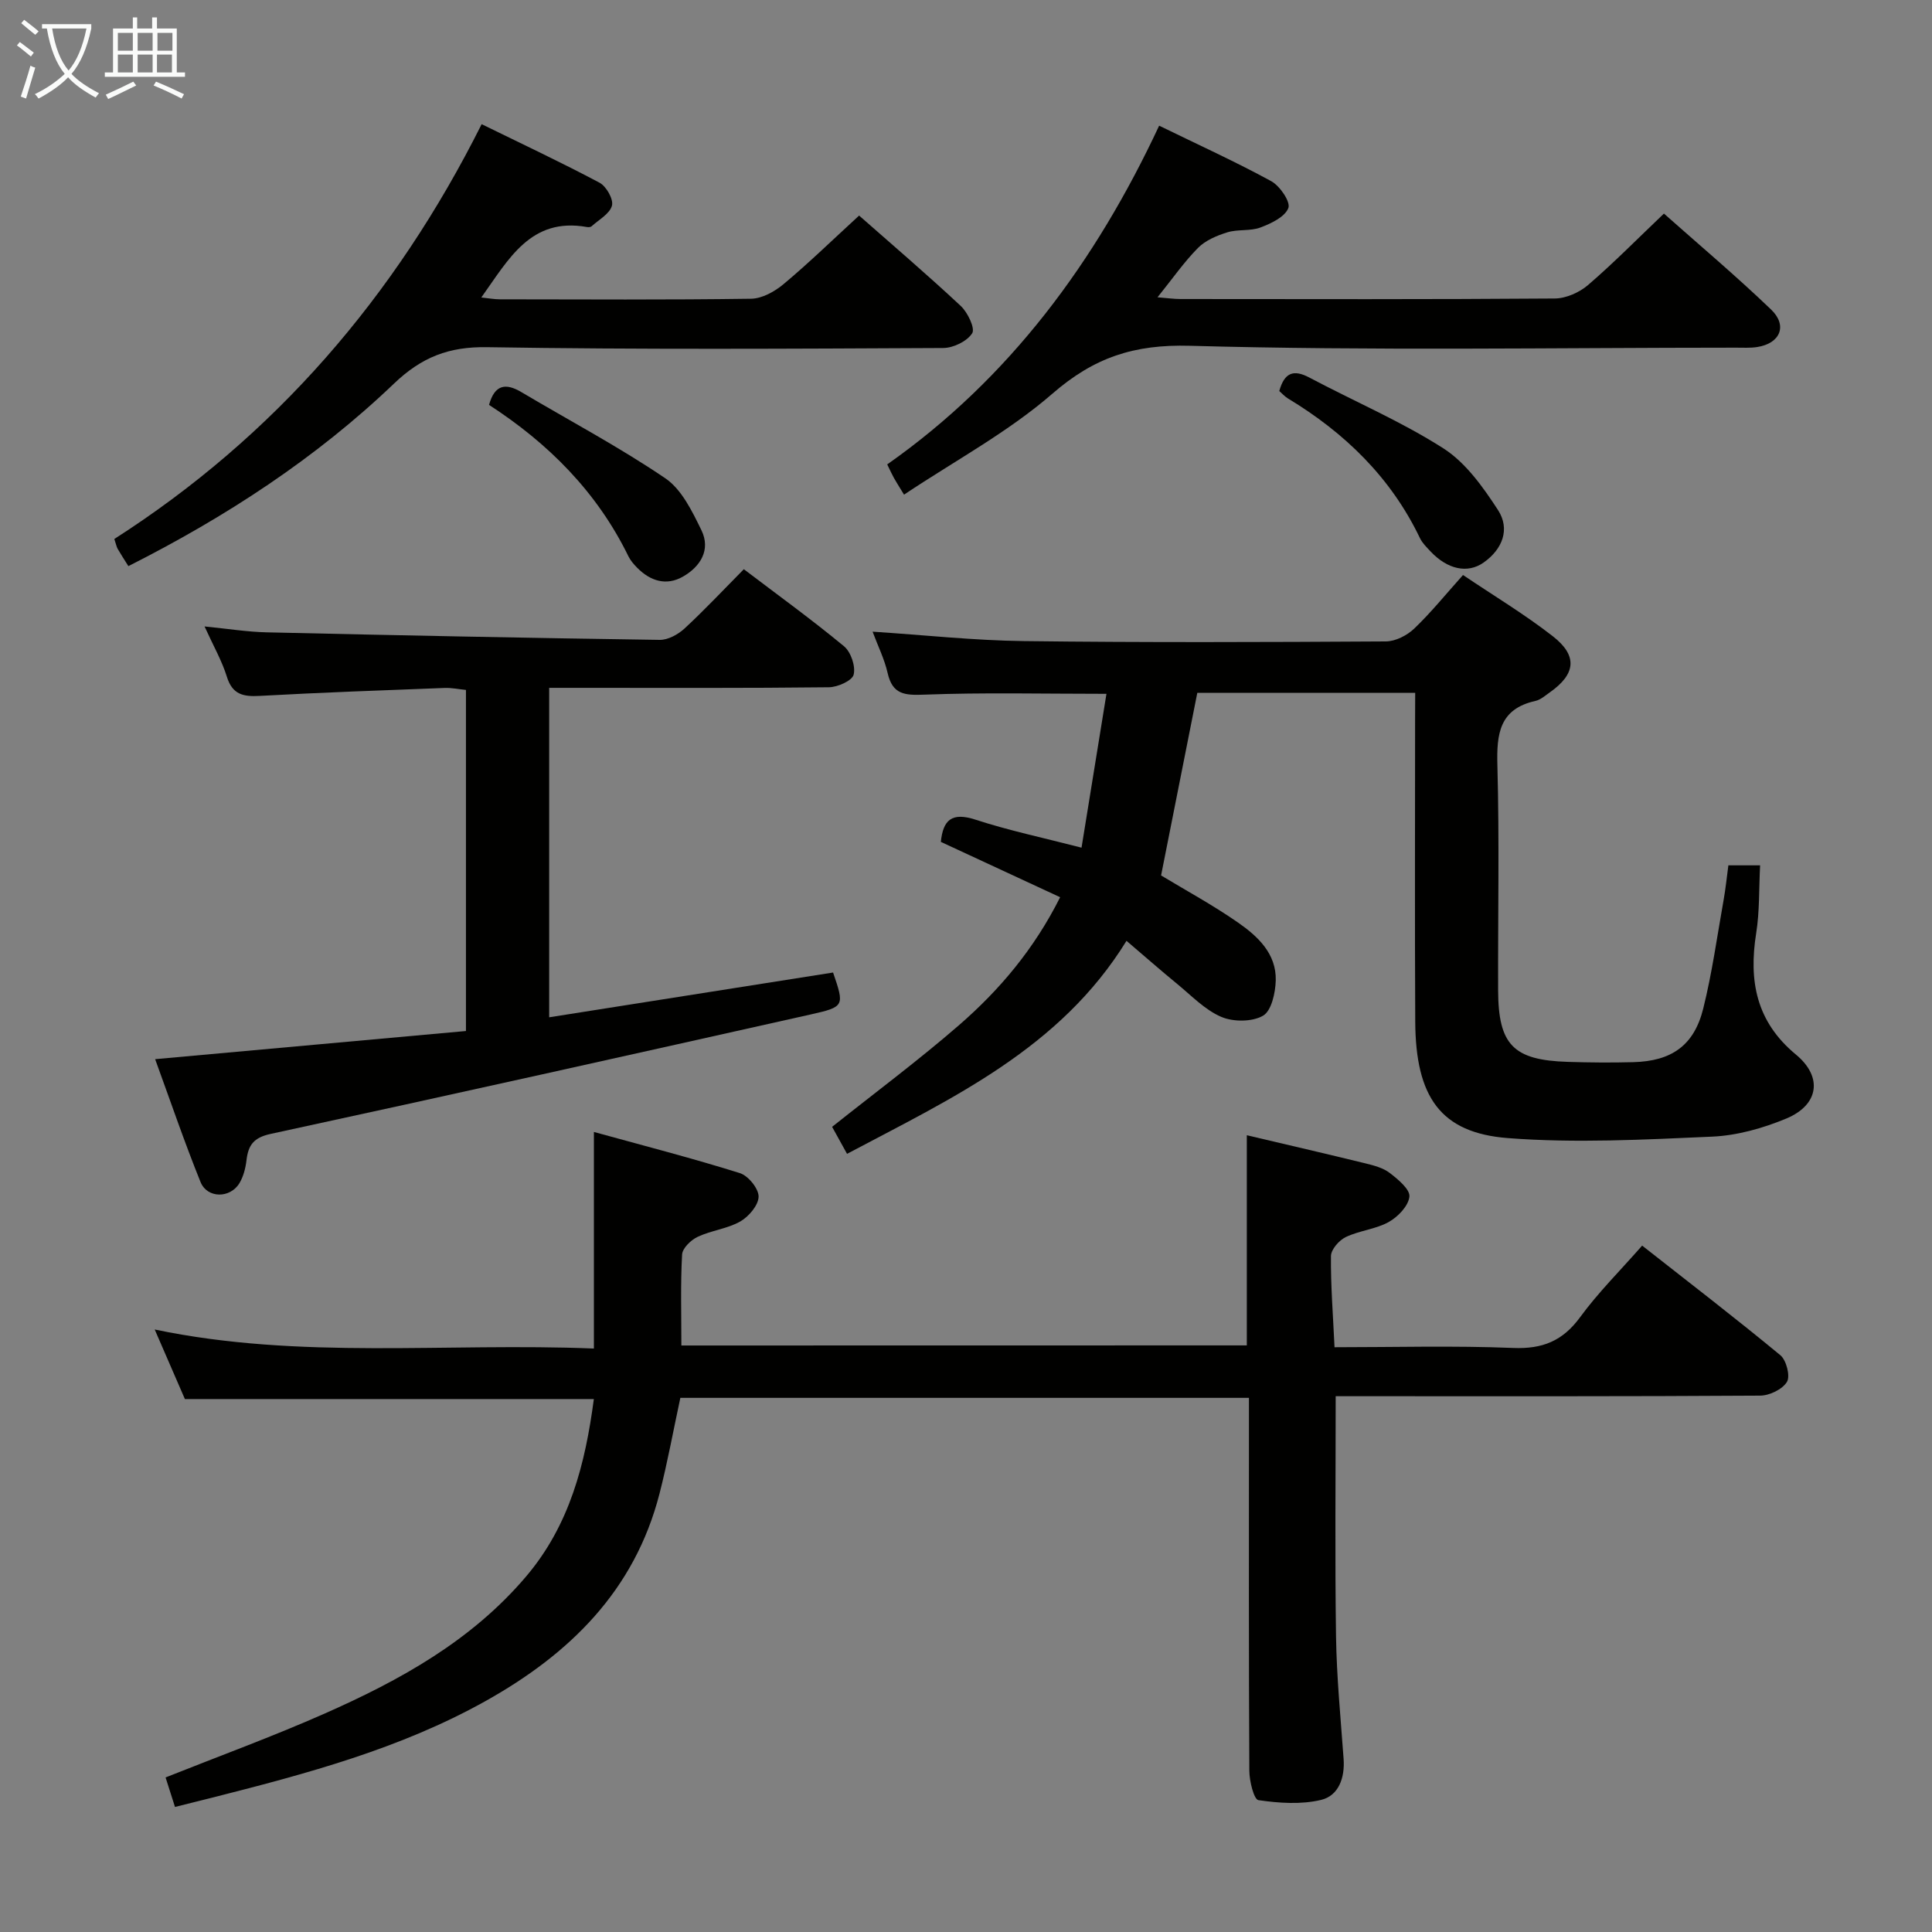 <svg enable-background="new 0 0 400 400" viewBox="0 0 400 400" xmlns="http://www.w3.org/2000/svg"><rect x="0" y="0" width="400" height="400" fill="#808080" stroke="none"/><g fill="#010100"><path d="m258.14 278.55c0-14.4 0-28.79 0-43.51 8.18 1.93 16.39 3.82 24.58 5.83 1.75.43 3.66.93 5.04 2 1.7 1.31 4.2 3.38 4.04 4.88-.2 1.93-2.38 4.2-4.29 5.26-2.7 1.5-6.07 1.76-8.88 3.11-1.38.66-3.06 2.57-3.07 3.94-.06 6.11.43 12.22.74 18.87 12.42 0 24.71-.35 36.97.15 6.1.25 10.28-1.45 13.89-6.39 3.71-5.07 8.23-9.56 12.83-14.8 9.7 7.62 19.29 14.99 28.61 22.69 1.25 1.03 2.09 4.33 1.37 5.52-.93 1.54-3.61 2.84-5.55 2.85-27.49.18-54.98.12-82.48.12-1.8 0-3.6 0-5.4 0 0 16.88-.17 33.31.07 49.74.13 8.46.96 16.92 1.57 25.37.28 3.92-1.04 7.6-4.66 8.47-4.13.99-8.72.67-12.98.05-.93-.14-1.87-3.95-1.88-6.07-.13-23.66-.08-47.32-.08-70.98 0-1.97 0-3.94 0-6.24-39.55 0-78.6 0-117.72 0-1.44 6.66-2.64 13.32-4.32 19.85-5.16 20.07-18.61 33.22-36.13 42.99-17.6 9.81-36.82 14.94-56.14 19.85-2.55.65-5.1 1.27-8.04 2.01-.68-2.12-1.31-4.11-1.95-6.11 11.2-4.46 22.23-8.49 32.95-13.23 15.6-6.9 30.41-15.07 41.72-28.41 8.99-10.61 12.22-23.24 14-36.7-28.37 0-56.28 0-84.67 0-1.89-4.36-3.99-9.19-6.25-14.4 30.14 6.3 60.29 2.69 90.93 3.94 0-14.87 0-29.24 0-44.84 10.41 2.87 20.4 5.44 30.22 8.52 1.73.54 3.89 3.2 3.88 4.86-.02 1.78-2.03 4.14-3.79 5.15-2.67 1.52-6 1.85-8.82 3.18-1.39.65-3.16 2.35-3.23 3.67-.34 6.13-.15 12.3-.15 18.83 39.06-.02 77.95-.02 117.07-.02z"/><path d="m293 143.44c-15.48 0-30.39 0-45.11 0-2.53 12.77-5.01 25.25-7.5 37.81 5.18 3.13 10.73 6.14 15.88 9.72 4.12 2.86 8.01 6.46 7.86 12.03-.07 2.55-.89 6.29-2.63 7.29-2.25 1.3-6.16 1.31-8.66.24-3.39-1.46-6.17-4.4-9.12-6.82-3.44-2.82-6.77-5.75-10.49-8.92-13.74 22.3-36.03 32.53-57.86 44.1-1.13-2.04-2.14-3.88-3.09-5.59 8.95-7.12 17.87-13.76 26.25-21.03 8.42-7.31 15.59-15.79 20.96-26.51-8.38-3.89-16.45-7.64-24.7-11.46.47-4.53 2.24-6.2 7.17-4.6 6.89 2.25 14.03 3.75 21.96 5.8 1.76-10.88 3.44-21.25 5.16-31.85-13.17 0-25.45-.3-37.71.17-4.1.16-6.59-.03-7.6-4.49-.65-2.87-2.01-5.59-3.11-8.55 10.65.69 20.95 1.82 31.27 1.95 24.99.31 50 .22 74.99.07 1.99-.01 4.38-1.23 5.86-2.64 3.47-3.31 6.51-7.08 10.12-11.11 6.33 4.27 12.75 8.12 18.61 12.69 5.19 4.05 4.72 7.84-.64 11.61-.95.67-1.91 1.53-2.98 1.77-7.48 1.67-8.05 6.84-7.87 13.37.42 15.49.1 31 .15 46.49.03 11.34 3.12 14.52 14.45 14.87 4.5.14 9 .18 13.5.06 7.97-.2 12.62-3.45 14.52-11.11 1.84-7.39 2.88-14.99 4.22-22.5.41-2.28.64-4.59.98-7.14h6.57c-.25 4.87-.09 9.52-.81 14.04-1.57 9.88-.01 18.32 8.22 25.13 5.63 4.65 4.75 10.44-1.98 13.25-4.83 2.01-10.19 3.52-15.38 3.75-14.08.62-28.26 1.38-42.27.3-13.96-1.08-19.1-8.52-19.18-24.13-.11-20.83-.03-41.66-.03-62.5.02-1.76.02-3.54.02-5.56z"/><path d="m32.12 219.29c21.76-1.97 42.9-3.89 64.35-5.83 0-23.61 0-46.85 0-70.62-1.54-.15-2.97-.46-4.37-.41-12.79.49-25.58.94-38.36 1.65-3.4.19-5.63-.29-6.77-3.97-1.01-3.27-2.76-6.32-4.62-10.41 4.85.48 8.86 1.13 12.88 1.22 27.12.62 54.24 1.17 81.36 1.56 1.72.02 3.79-1.12 5.12-2.34 4.14-3.83 8.01-7.96 12.29-12.29 7.14 5.42 14.12 10.47 20.74 15.95 1.43 1.18 2.43 4.14 2 5.88-.31 1.25-3.31 2.59-5.12 2.61-17.16.2-34.33.12-51.49.12-1.97 0-3.94 0-6.43 0v68.21c19.6-3.09 39.19-6.18 58.78-9.27 2.36 6.92 2.4 7.1-4.63 8.68-37.25 8.34-74.49 16.66-111.8 24.73-3.57.77-4.65 2.34-5.02 5.48-.19 1.61-.63 3.33-1.45 4.71-1.91 3.19-6.67 3.2-8.06-.22-3.35-8.29-6.23-16.76-9.4-25.44z"/><path d="m177.87 44.63c6.66 5.87 13.99 12.13 21.03 18.7 1.45 1.35 3.03 4.65 2.38 5.67-1.06 1.66-3.9 3.04-5.99 3.05-31.49.15-62.98.34-94.46-.17-7.92-.13-13.53 2.07-19.24 7.52-16.2 15.5-34.87 27.64-55.01 37.81-.84-1.34-1.56-2.44-2.22-3.58-.23-.41-.31-.9-.69-2.04 33.16-21.24 58.13-50.1 76.05-85.88 8.47 4.15 16.55 7.94 24.41 12.12 1.4.74 2.92 3.43 2.57 4.74-.45 1.69-2.71 2.91-4.23 4.29-.2.18-.66.2-.97.14-11.65-2.07-16.18 6.67-21.85 14.59 1.45.15 2.66.38 3.86.38 17.33.02 34.66.13 51.98-.12 2.28-.03 4.89-1.48 6.72-3.01 5.23-4.37 10.13-9.14 15.66-14.21z"/><path d="m187.17 102.41c-1.25-2.06-1.71-2.75-2.1-3.47-.4-.72-.74-1.48-1.38-2.79 25.37-17.83 43.15-41.99 56.3-70.13 8.11 3.96 15.8 7.45 23.2 11.49 1.8.98 4.04 4.29 3.55 5.56-.71 1.84-3.56 3.2-5.78 4.03-2.11.79-4.67.33-6.85 1-2.17.67-4.52 1.66-6.07 3.22-2.9 2.93-5.28 6.37-8.39 10.23 2.02.16 3.4.36 4.77.36 25.83.02 51.66.09 77.49-.11 2.33-.02 5.09-1.25 6.89-2.8 5.29-4.55 10.2-9.54 15.7-14.78 7.17 6.37 14.9 12.88 22.19 19.87 3.47 3.33 1.87 7.02-2.88 7.76-1.47.23-2.99.12-4.49.13-37.66.01-75.34.66-112.97-.39-11.58-.32-19.83 2.43-28.42 9.88-9.19 7.99-20.18 13.88-30.76 20.94z"/><path d="m264.86 80.96c1.05-3.78 2.91-4.56 6.25-2.78 9.23 4.9 18.93 9.03 27.7 14.63 4.64 2.96 8.24 8.03 11.33 12.78 2.56 3.94.95 8.11-2.96 10.87-3.35 2.37-7.53 1.41-11.03-2.32-.79-.85-1.67-1.7-2.16-2.72-6.03-12.58-15.57-21.82-27.36-28.94-.67-.42-1.22-1.04-1.77-1.52z"/><path d="m101.25 83.83c1.16-4.2 3.43-4.59 6.69-2.65 9.96 5.91 20.23 11.35 29.8 17.84 3.39 2.3 5.57 6.84 7.48 10.75 1.98 4.06-.2 7.54-3.82 9.61-3.43 1.97-6.74.93-9.47-1.82-.69-.7-1.38-1.49-1.81-2.36-6.52-13.37-16.64-23.45-28.87-31.37z"/></g><path d="m6.4 11.7c-1-.8-1.9-1.6-2.9-2.3l.6-.7c.9.7 1.9 1.4 2.9 2.2zm-2.1 8.3c.7-2.1 1.4-4.2 2-6.4.2.1.6.3 1 .4-.7 2.3-1.3 4.4-1.9 6.4zm3-12.8c-1.1-.9-2.1-1.7-2.9-2.4l.6-.7c1 .8 2 1.5 3 2.4zm1.4-1.3v-.9h10.2v.9c-.9 4.2-2.3 7.3-4.1 9.4 1.3 1.4 3.2 2.7 5.7 4-.2.2-.4.5-.7.9-2.5-1.4-4.4-2.7-5.7-4.2-1.4 1.5-3.5 3-6.1 4.4 0 0 0 0-.1-.1-.3-.4-.5-.7-.7-.8 2.7-1.3 4.7-2.8 6.2-4.2-1.8-2.2-3-5.3-3.7-9.4zm9.2 0h-7.1c.6 3.8 1.7 6.7 3.4 8.7 1.7-2 2.9-4.8 3.7-8.7z" fill="#fafbfa"/><path d="m31.6 3.6h.9v2.3h4.1v9.1h1.7v.9h-16.6v-.9h1.7v-9.1h4.1v-2.3h.9v2.3h3.1v-2.3zm-4 13.3.6.8c-1.9.9-3.8 1.9-5.8 2.8-.2-.3-.3-.6-.5-.9 2-.9 3.9-1.8 5.7-2.7zm-3.2-10.1v3.7h3.1v-3.7zm0 4.5v3.7h3.1v-3.7zm4.1-4.5v3.7h3.1v-3.7zm0 4.5v3.7h3.1v-3.7zm9.1 9.1c-2.1-1.1-4.1-2-5.8-2.7l.5-.8c2.2.9 4.1 1.8 5.8 2.6zm-1.9-13.6h-3.1v3.7h3.1zm-3.2 4.5v3.7h3.1v-3.7z" fill="#fafbfa"/></svg>